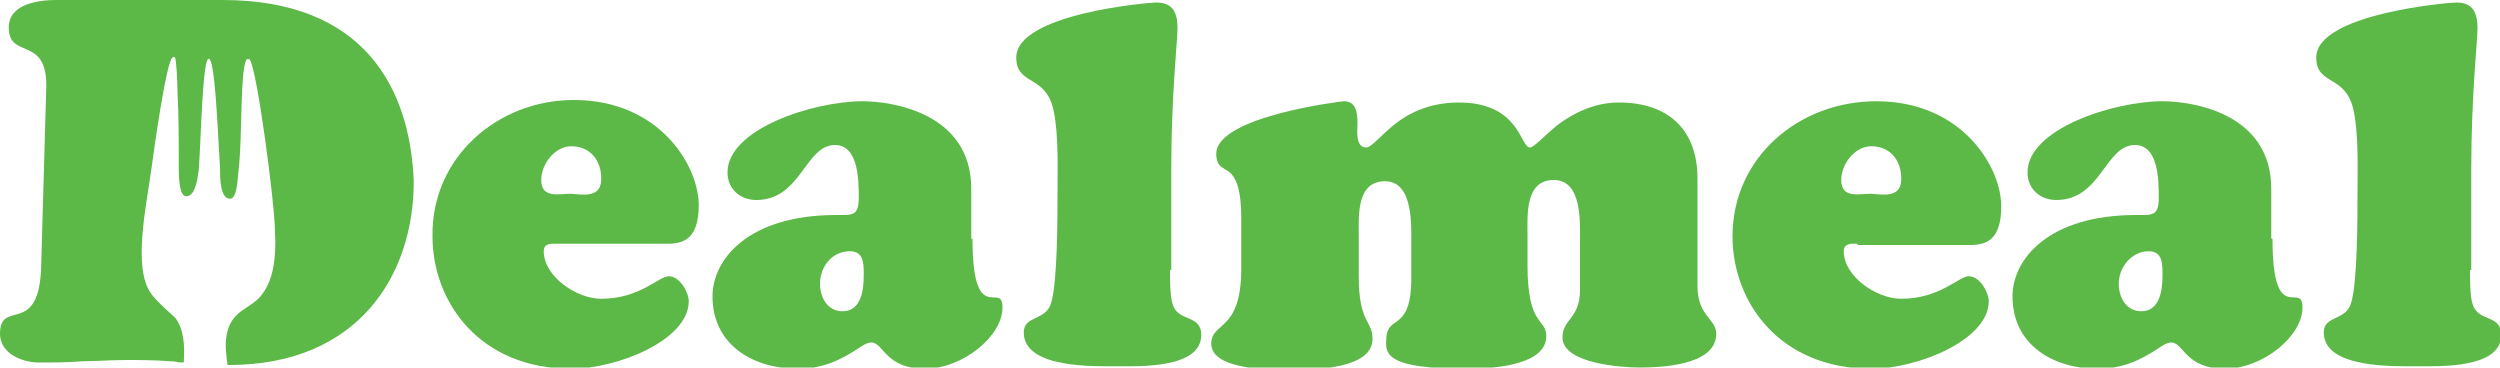<?xml version="1.0" encoding="utf-8"?>
<!-- Generator: Adobe Illustrator 19.2.0, SVG Export Plug-In . SVG Version: 6.00 Build 0)  -->
<svg version="1.1" id="Layer_1" xmlns="http://www.w3.org/2000/svg" xmlns:xlink="http://www.w3.org/1999/xlink" x="0px" y="0px"
	 viewBox="0 0 200 29.4" style="enable-background:new 0 0 200 29.4;" xml:space="preserve">
<style type="text/css">
	.st0{fill:#5CB947;}
</style>
<g>
	<path class="st0" d="M44.6,19.5c-0.4,0-1.1-0.1-1.1,0.6c0,2,2.6,3.8,4.6,3.8c3.1,0,4.6-1.8,5.4-1.8c0.9,0,1.6,1.3,1.6,2
		c0,3.1-5.7,5.4-9.4,5.4c-7.3,0-11.1-5.3-11.1-10.6C34.5,12.6,39.8,8,45.9,8c6.9,0,10,5.3,10,8.4c0,2.7-1.2,3.1-2.5,3.1H44.6z
		 M48.1,14.3c0-1.5-0.9-2.6-2.4-2.6c-1.3,0-2.4,1.4-2.4,2.7c0,1.5,1.4,1.1,2.4,1.1C46.8,15.6,48.1,15.8,48.1,14.3z"/>
	<path class="st0" d="M77.8,19.1c0,7.2,2.4,3.3,2.4,5.5c0,2.3-3.2,4.9-6.2,4.9c-3.2,0-3.3-2.1-4.3-2.1c-0.5,0-1,0.5-1.9,1
		c-0.9,0.5-2.1,1.1-4,1.1c-3.4,0-6.8-1.8-6.8-5.8c0-2.9,2.8-6.5,9.9-6.5c1.3,0,1.8,0.1,1.8-1.4c0-1.3,0-4.2-1.9-4.2
		c-2.4,0-2.7,4.4-6.3,4.4c-1.3,0-2.3-0.9-2.3-2.2c0-3.5,6.9-5.7,10.8-5.7c2.3,0,8.7,0.9,8.7,7V19.1z M65.6,22.7
		c0,1.1,0.6,2.2,1.8,2.2c1.5,0,1.7-1.7,1.7-2.9c0-0.9,0-1.9-1.1-1.9C66.5,20.1,65.6,21.4,65.6,22.7z"/>
	<path class="st0" d="M93.6,21.6c0,0.7,0,2.1,0.2,2.7c0.4,1.5,2.3,0.8,2.3,2.5c0,2.7-5,2.5-6.7,2.5c-1.8,0-7.5,0.2-7.5-2.7
		c0-1.4,1.8-0.9,2.2-2.4c0.5-1.7,0.5-6.8,0.5-8.8c0-1.6,0.1-4.6-0.3-6.5c-0.6-3-3-2-3-4.3c0-3.5,10.6-4.4,11.2-4.4
		c1.4,0,1.7,0.9,1.7,2.1c0,0.9-0.5,5.4-0.5,11.3V21.6z"/>
	<path class="st0" d="M99.3,17.5c0-2.6-0.5-3.3-0.9-3.7c-0.5-0.4-1.1-0.4-1.1-1.5c0-3,10.1-4.2,10.2-4.2c1,0,1.1,0.9,1.1,1.8
		c0,0.5-0.2,1.9,0.7,1.9c0.4,0,1.1-0.9,2.2-1.8c1.1-0.9,2.8-1.8,5.2-1.8c4.9,0,4.9,3.6,5.7,3.6c0.3,0,1.1-0.9,2.2-1.8
		c1.2-0.9,2.9-1.8,4.9-1.8c3.9,0,6.3,2.1,6.3,6.1v8.6c0,2.4,1.5,2.6,1.5,3.8c0,2.6-4.6,2.7-6.2,2.7c-1.3,0-6.1-0.3-6.1-2.4
		c0-1.5,1.4-1.5,1.4-3.8v-3.7c0-1.7,0.2-5.1-2.1-5.1c-2.3,0-2.1,2.8-2.1,4.3v2.5c0,5,1.5,4.2,1.5,5.7c0,2.5-4.9,2.6-6.4,2.6
		c-6.2,0-6.5-1.1-6.4-2.3c0-2.2,2.1-0.4,2-5.3v-2.3c0-1.5,0.2-5.1-2.1-5.1c-2.3,0-2.1,2.8-2.1,4.3v3.3c0,3.8,1.1,3.5,1.1,5
		c0,1.1-0.9,2.5-6.5,2.5c-1.6,0-6.4,0-6.4-2.1c0-1.8,2.4-0.9,2.4-6V17.5z"/>
	<path class="st0" d="M148.6,19.5c-0.4,0-1.1-0.1-1.1,0.6c0,2,2.6,3.8,4.6,3.8c3.1,0,4.6-1.8,5.4-1.8c0.9,0,1.6,1.3,1.6,2
		c0,3.1-5.7,5.4-9.4,5.4c-7.3,0-11.1-5.3-11.1-10.6c0-6.3,5.3-10.8,11.5-10.8c6.9,0,10,5.3,10,8.4c0,2.7-1.2,3.1-2.5,3.1H148.6z
		 M152.1,14.3c0-1.5-0.9-2.6-2.4-2.6c-1.3,0-2.4,1.4-2.4,2.7c0,1.5,1.4,1.1,2.4,1.1C150.8,15.6,152.1,15.8,152.1,14.3z"/>
	<path class="st0" d="M181.8,19.1c0,7.2,2.4,3.3,2.4,5.5c0,2.3-3.2,4.9-6.2,4.9c-3.2,0-3.3-2.1-4.3-2.1c-0.5,0-1,0.5-1.9,1
		c-0.9,0.5-2.1,1.1-4,1.1c-3.4,0-6.8-1.8-6.8-5.8c0-2.9,2.8-6.5,9.9-6.5c1.3,0,1.8,0.1,1.8-1.4c0-1.3,0-4.2-1.9-4.2
		c-2.4,0-2.7,4.4-6.3,4.4c-1.3,0-2.3-0.9-2.3-2.2c0-3.5,6.9-5.7,10.8-5.7c2.3,0,8.7,0.9,8.7,7V19.1z M169.5,22.7
		c0,1.1,0.6,2.2,1.8,2.2c1.5,0,1.7-1.7,1.7-2.9c0-0.9,0-1.9-1.1-1.9C170.5,20.1,169.5,21.4,169.5,22.7z"/>
	<path class="st0" d="M197.6,21.6c0,0.7,0,2.1,0.2,2.7c0.4,1.5,2.3,0.8,2.3,2.5c0,2.7-5,2.5-6.7,2.5c-1.8,0-7.5,0.2-7.5-2.7
		c0-1.4,1.8-0.9,2.2-2.4c0.5-1.7,0.5-6.8,0.5-8.8c0-1.6,0.1-4.6-0.3-6.5c-0.6-3-3-2-3-4.3c0-3.5,10.6-4.4,11.2-4.4
		c1.4,0,1.7,0.9,1.7,2.1c0,0.9-0.5,5.4-0.5,11.3V21.6z"/>
	<g>
		<path class="st0" d="M17.8,0H4.5C3.1,0,0.7,0.3,0.7,2.2c0,2.6,3.1,0.6,3,4.8L3.3,21.1c-0.1,6-3.3,2.7-3.3,5.6
			c0,1.6,1.8,2.3,3.1,2.3c1.2,0,2.3,0,3.5-0.1c1.1,0,2.3-0.1,3.5-0.1c1.1,0,2.2,0,3.5,0.1c0.7,0,0.3,0.1,1.1,0.1
			c0.1-1.4,0-2.7-0.7-3.6c0,0-1.5-1.3-1.9-1.9c-1.5-2-0.4-7,0-9.9c0.2-1.5,1.2-8.7,1.7-9c0.1-0.1,0.2,0,0.2,0c0.1,0.1,0.2,2,0.2,2.8
			c0.1,1.8,0.1,3.8,0.1,5.8c0,0.8,0,2.5,0.6,2.5c0.7,0,0.9-1.3,1-2.1c0.2-2.8,0.3-8.9,0.8-8.9c0.5,0,0.7,5.5,0.9,8.7
			c0,0.8,0,2.5,0.8,2.5c0.6,0,0.6-1.7,0.7-2.4c0.3-2.8,0.1-7.7,0.6-8.7c0-0.1,0.3-0.1,0.3,0c0.6,1,2,11.6,2,13.8
			c0.1,1.9-0.1,3.7-1,4.9c-0.9,1.3-2.6,1.2-2.9,3.5c-0.1,0.7,0,1.4,0.1,2.2c0,0,0.1,0,0.1,0c10.3,0,14.8-7.1,14.8-14.7
			C32.8,7,29.1,0,17.8,0z"/>
	</g>
</g>
</svg>
